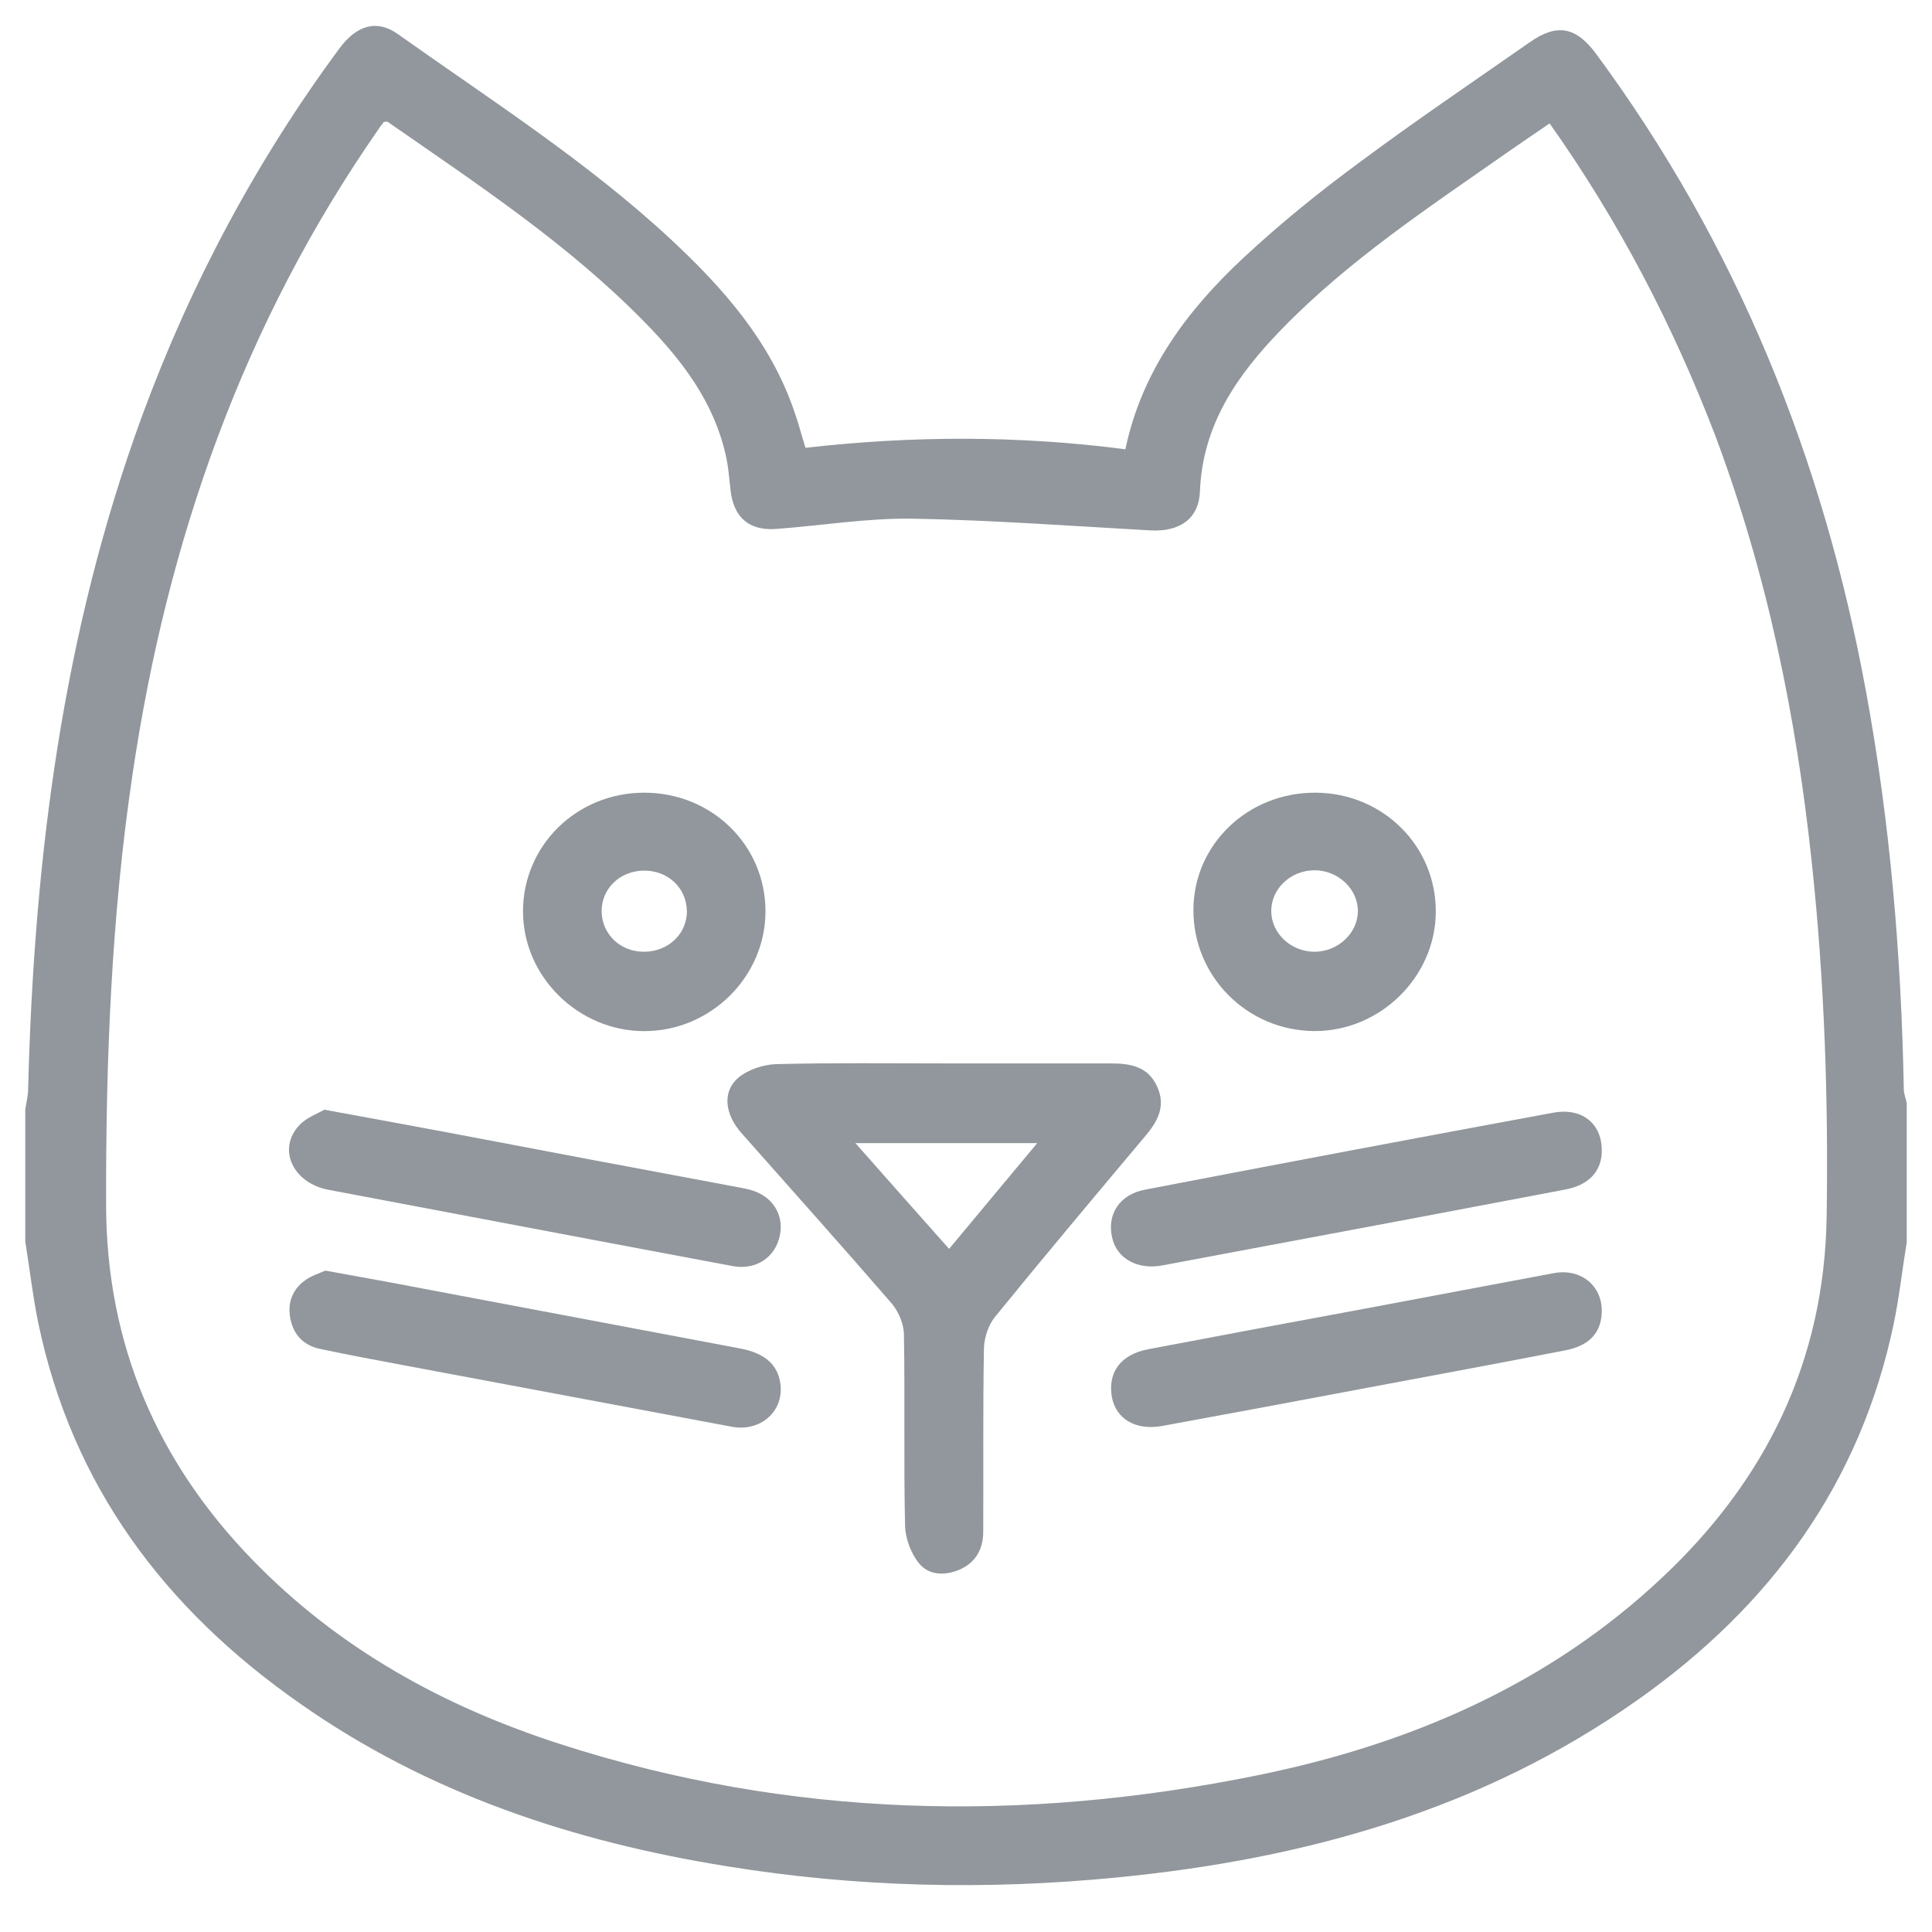 <svg xmlns="http://www.w3.org/2000/svg" width="13" height="13" viewBox="0 0 24 24">
 <g>
  <title>Layer 1</title>
  <g id="svg_5">
   <path fill="#91979c" id="svg_1" d="m0.314,13.78c0.014,-0.087 0.036,-0.173 0.036,-0.265c0.073,-2.856 0.429,-5.663 1.419,-8.359c0.602,-1.634 1.415,-3.158 2.45,-4.558c0.214,-0.287 0.465,-0.36 0.726,-0.173c1.15,0.817 2.345,1.579 3.386,2.546c0.657,0.611 1.241,1.273 1.538,2.145c0.05,0.141 0.087,0.287 0.137,0.447c1.323,-0.151 2.642,-0.155 3.974,0.018c0.205,-0.976 0.767,-1.725 1.465,-2.377c0.456,-0.424 0.94,-0.817 1.442,-1.186c0.694,-0.516 1.415,-1.004 2.122,-1.497c0.333,-0.233 0.57,-0.187 0.817,0.146c1.752,2.373 2.824,5.033 3.354,7.921c0.301,1.634 0.438,3.281 0.47,4.942c0,0.055 0.023,0.114 0.036,0.169c0,0.58 0,1.154 0,1.734c-0.055,0.333 -0.091,0.671 -0.16,1.004c-0.415,1.994 -1.533,3.513 -3.171,4.672c-1.939,1.373 -4.143,1.985 -6.475,2.213c-1.62,0.16 -3.235,0.123 -4.841,-0.137c-1.912,-0.306 -3.719,-0.903 -5.316,-2.026c-1.679,-1.173 -2.829,-2.706 -3.249,-4.732c-0.068,-0.333 -0.105,-0.666 -0.16,-1.004c0,-0.548 0,-1.095 0,-1.643zm18.936,-12.247c-0.187,0.128 -0.356,0.242 -0.525,0.36c-0.976,0.684 -1.976,1.342 -2.811,2.204c-0.543,0.561 -0.976,1.177 -1.008,2.008c-0.014,0.347 -0.26,0.502 -0.611,0.484c-0.986,-0.055 -1.971,-0.128 -2.957,-0.146c-0.566,-0.009 -1.136,0.087 -1.702,0.128c-0.338,0.023 -0.525,-0.151 -0.561,-0.484c-0.018,-0.151 -0.027,-0.301 -0.064,-0.452c-0.151,-0.652 -0.543,-1.164 -0.999,-1.629c-0.954,-0.976 -2.085,-1.72 -3.194,-2.491c-0.009,-0.009 -0.027,0 -0.05,0c-0.018,0.027 -0.046,0.055 -0.064,0.087c-1.684,2.418 -2.628,5.115 -3.057,8.013c-0.265,1.78 -0.333,3.568 -0.329,5.361c0.005,1.72 0.634,3.185 1.825,4.408c1.068,1.1 2.373,1.816 3.815,2.281c2.852,0.922 5.749,0.981 8.665,0.388c1.88,-0.383 3.609,-1.122 5.028,-2.459c1.287,-1.209 2.012,-2.688 2.04,-4.476c0.023,-1.465 -0.027,-2.929 -0.183,-4.39c-0.192,-1.821 -0.557,-3.6 -1.2,-5.316c-0.525,-1.369 -1.195,-2.66 -2.058,-3.879z"/>
   <path fill="#91979c" id="svg_2" d="m11.744,13.21c0.684,0 1.369,0 2.053,0c0.242,0 0.461,0.036 0.575,0.283c0.114,0.242 0.014,0.433 -0.146,0.621c-0.625,0.744 -1.25,1.488 -1.866,2.245c-0.082,0.1 -0.132,0.256 -0.137,0.383c-0.014,0.762 -0.005,1.519 -0.009,2.281c0,0.214 -0.087,0.383 -0.292,0.475c-0.183,0.078 -0.383,0.073 -0.506,-0.078c-0.1,-0.123 -0.169,-0.31 -0.173,-0.465c-0.018,-0.789 0,-1.579 -0.014,-2.373c0,-0.128 -0.064,-0.283 -0.146,-0.383c-0.616,-0.712 -1.246,-1.415 -1.871,-2.122c-0.21,-0.237 -0.242,-0.516 -0.041,-0.689c0.119,-0.1 0.31,-0.164 0.47,-0.169c0.703,-0.018 1.401,-0.009 2.104,-0.009zm-1.118,0.99c0.406,0.461 0.78,0.881 1.164,1.314c0.37,-0.443 0.721,-0.867 1.095,-1.314c-0.771,0 -1.492,0 -2.259,0z"/>
   <path fill="#91979c" id="svg_3" d="m16.344,9.847c0.835,0.005 1.497,0.662 1.492,1.483c-0.005,0.808 -0.694,1.483 -1.51,1.478c-0.835,-0.005 -1.506,-0.68 -1.501,-1.51c0.005,-0.812 0.68,-1.456 1.519,-1.451zm-0.014,1.976c0.292,0 0.538,-0.233 0.538,-0.506c0,-0.274 -0.246,-0.506 -0.538,-0.506c-0.297,0 -0.538,0.228 -0.538,0.506c0,0.278 0.246,0.506 0.538,0.506z"/>
   <path fill="#91979c" id="svg_4" d="m8.003,9.847c0.84,0 1.506,0.652 1.506,1.474c0,0.812 -0.68,1.488 -1.506,1.488c-0.817,0 -1.506,-0.675 -1.506,-1.488c0,-0.817 0.666,-1.474 1.506,-1.474zm0.529,1.465c-0.005,-0.283 -0.237,-0.502 -0.538,-0.497c-0.297,0.005 -0.525,0.228 -0.52,0.511c0.005,0.283 0.237,0.502 0.534,0.497c0.301,-0.005 0.529,-0.228 0.525,-0.511z"/>
   <path fill="#91979c" d="m4.042,15.784c0.456,0.082 0.885,0.16 1.31,0.242c1.282,0.242 2.564,0.484 3.847,0.726c0.306,0.059 0.47,0.205 0.497,0.452c0.036,0.333 -0.251,0.584 -0.602,0.52c-1.364,-0.256 -2.729,-0.511 -4.093,-0.767c-0.342,-0.064 -0.684,-0.128 -1.027,-0.201c-0.196,-0.041 -0.324,-0.169 -0.365,-0.365c-0.041,-0.192 0.014,-0.365 0.178,-0.484c0.078,-0.059 0.183,-0.091 0.256,-0.123z" id="XMLID_8_"/>
   <path fill="#91979c" d="m4.029,13.785c0.552,0.1 1.04,0.192 1.533,0.283c1.177,0.224 2.354,0.447 3.532,0.666c0.073,0.014 0.151,0.027 0.224,0.046c0.274,0.073 0.424,0.306 0.37,0.566c-0.055,0.274 -0.297,0.433 -0.58,0.383c-0.566,-0.105 -1.132,-0.214 -1.697,-0.319c-1.109,-0.21 -2.222,-0.42 -3.331,-0.63c-0.438,-0.082 -0.639,-0.502 -0.365,-0.799c0.087,-0.096 0.228,-0.146 0.315,-0.196z" id="XMLID_7_"/>
   <path fill="#91979c" d="m19.898,14.282c0.005,0.265 -0.16,0.443 -0.465,0.497c-0.643,0.123 -1.282,0.242 -1.926,0.365c-1.022,0.192 -2.044,0.383 -3.066,0.575c-0.306,0.059 -0.566,-0.082 -0.625,-0.342c-0.068,-0.292 0.091,-0.538 0.406,-0.598c1.684,-0.324 3.372,-0.643 5.06,-0.954c0.365,-0.073 0.611,0.128 0.616,0.456z" id="XMLID_6_"/>
   <path fill="#91979c" d="m19.898,16.29c-0.005,0.26 -0.146,0.424 -0.452,0.484c-0.817,0.16 -1.638,0.31 -2.459,0.465c-0.849,0.16 -1.697,0.319 -2.551,0.475c-0.329,0.059 -0.575,-0.087 -0.625,-0.365c-0.05,-0.306 0.114,-0.525 0.456,-0.589c0.908,-0.173 1.816,-0.342 2.729,-0.511c0.767,-0.146 1.533,-0.287 2.304,-0.433c0.333,-0.064 0.602,0.151 0.598,0.475z" id="XMLID_5_"/>
  </g>
 </g>
</svg>